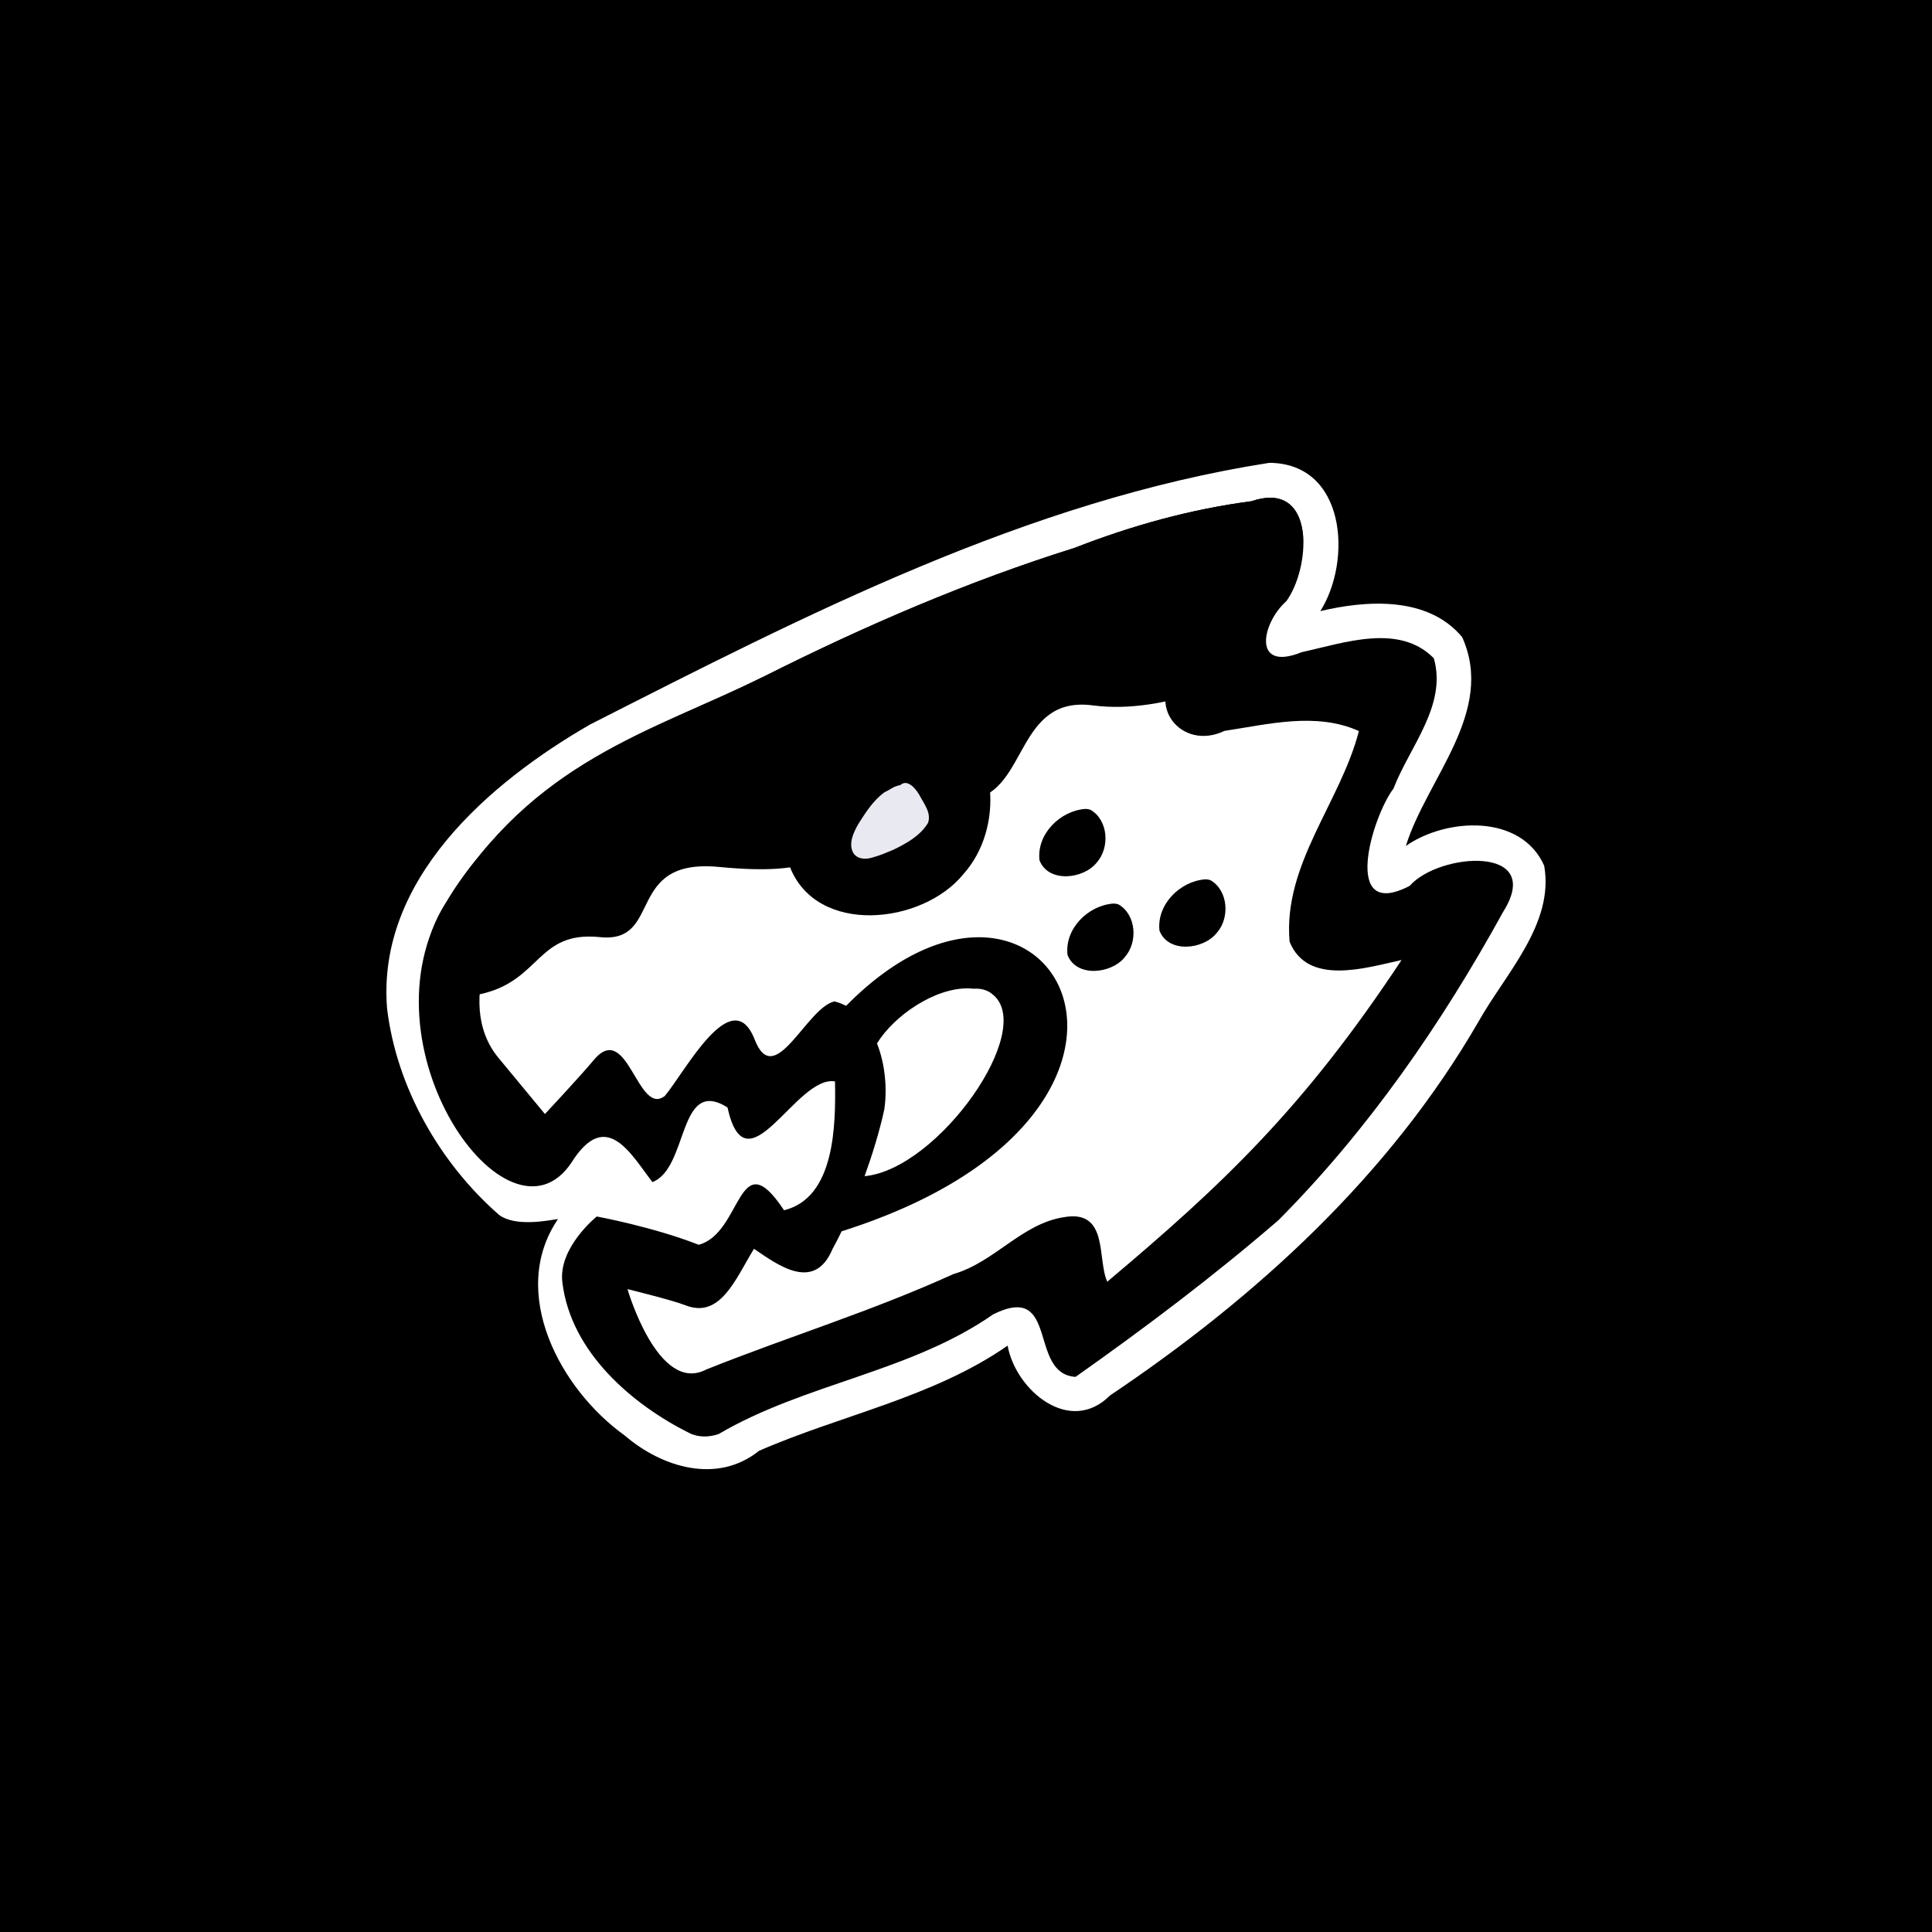 <?xml version="1.0" encoding="UTF-8" standalone="no"?>
<!-- Created with Inkscape (http://www.inkscape.org/) -->

<svg
   xmlns:dc="http://purl.org/dc/elements/1.1/"
   xmlns:cc="http://creativecommons.org/ns#"
   xmlns:rdf="http://www.w3.org/1999/02/22-rdf-syntax-ns#"
   xmlns:svg="http://www.w3.org/2000/svg"
   xmlns="http://www.w3.org/2000/svg"
   xmlns:sodipodi="http://sodipodi.sourceforge.net/DTD/sodipodi-0.dtd"
   xmlns:inkscape="http://www.inkscape.org/namespaces/inkscape"
   width="1024"
   height="1024"
   viewBox="0 0 288.996 288.996"
   version="1.1"
   id="svg90851"
   inkscape:version="0.91 r13725"
   sodipodi:docname="impactbyte_square_black_1024.svg"
   inkscape:export-filename="/home/mhaidarh/all/org/impactbyte/repo/brand/logo/impactbyte_square_black_1024.png"
   inkscape:export-xdpi="300"
   inkscape:export-ydpi="300">
  <rect x="0" y="0" width="288.996" height="288.996" fill="#808080" stroke="none"/>
  <defs
     id="defs90845">
    <clipPath
       clipPathUnits="userSpaceOnUse"
       id="clipPath171994">
      <rect
         style="opacity:0.66;fill:#00b0ff;fill-opacity:1;stroke:none;stroke-width:5;stroke-linecap:round;stroke-linejoin:round;stroke-miterlimit:4;stroke-dasharray:none;stroke-dashoffset:0;stroke-opacity:1"
         id="rect171996"
         width="360.707"
         height="215.526"
         x="1154.711"
         y="2285.378"
         rx="2.088"
         ry="2.088" />
    </clipPath>
    <clipPath
       clipPathUnits="userSpaceOnUse"
       id="clipPath90806">
      <rect
         style="opacity:0.66;fill:#00b0ff;fill-opacity:1;stroke:none;stroke-width:5;stroke-linecap:round;stroke-linejoin:round;stroke-miterlimit:4;stroke-dasharray:none;stroke-dashoffset:0;stroke-opacity:1"
         id="rect90808"
         width="183.264"
         height="286.62"
         x="1067.237"
         y="2274.901"
         rx="2.054"
         ry="2.088" />
    </clipPath>
    <clipPath
       id="clipPath171994-75"
       clipPathUnits="userSpaceOnUse">
      <rect
         ry="2.088"
         rx="2.088"
         y="2285.378"
         x="1154.711"
         height="215.526"
         width="360.707"
         id="rect171996-3"
         style="opacity:0.66;fill:#00b0ff;fill-opacity:1;stroke:none;stroke-width:5;stroke-linecap:round;stroke-linejoin:round;stroke-miterlimit:4;stroke-dasharray:none;stroke-dashoffset:0;stroke-opacity:1" />
    </clipPath>
    <clipPath
       id="clipPath90806-5"
       clipPathUnits="userSpaceOnUse">
      <rect
         ry="2.088"
         rx="2.054"
         y="2274.901"
         x="1067.237"
         height="286.62"
         width="183.264"
         id="rect90808-6"
         style="opacity:0.66;fill:#00b0ff;fill-opacity:1;stroke:none;stroke-width:5;stroke-linecap:round;stroke-linejoin:round;stroke-miterlimit:4;stroke-dasharray:none;stroke-dashoffset:0;stroke-opacity:1" />
    </clipPath>
    <clipPath
       clipPathUnits="userSpaceOnUse"
       id="clipPath171994-7">
      <rect
         style="opacity:0.66;fill:#00b0ff;fill-opacity:1;stroke:none;stroke-width:5;stroke-linecap:round;stroke-linejoin:round;stroke-miterlimit:4;stroke-dasharray:none;stroke-dashoffset:0;stroke-opacity:1"
         id="rect171996-5"
         width="360.707"
         height="215.526"
         x="1154.711"
         y="2285.378"
         rx="2.088"
         ry="2.088" />
    </clipPath>
    <clipPath
       clipPathUnits="userSpaceOnUse"
       id="clipPath90806-3">
      <rect
         style="opacity:0.66;fill:#00b0ff;fill-opacity:1;stroke:none;stroke-width:5;stroke-linecap:round;stroke-linejoin:round;stroke-miterlimit:4;stroke-dasharray:none;stroke-dashoffset:0;stroke-opacity:1"
         id="rect90808-5"
         width="183.264"
         height="286.62"
         x="1067.237"
         y="2274.901"
         rx="2.054"
         ry="2.088" />
    </clipPath>
  </defs>
  <sodipodi:namedview
     id="base"
     pagecolor="#ffffff"
     bordercolor="#666666"
     borderopacity="1.0"
     inkscape:pageopacity="0.0"
     inkscape:pageshadow="2"
     inkscape:zoom="0.96058025"
     inkscape:cx="38.013199"
     inkscape:cy="214.92868"
     inkscape:document-units="px"
     inkscape:current-layer="layer1"
     showgrid="false"
     inkscape:window-width="1329"
     inkscape:window-height="744"
     inkscape:window-x="37"
     inkscape:window-y="24"
     inkscape:window-maximized="1"
     units="px"
     inkscape:showpageshadow="false" />
  <g
     inkscape:label="Layer 1"
     inkscape:groupmode="layer"
     id="layer1"
     transform="translate(0,-8.004)">
    <g
       id="g3359"
       transform="matrix(2.048,0,0,2.048,-1.7681761e-5,-311.256)">
      <rect
         y="155.889"
         x="-8.431187e-07"
         height="141.111"
         width="141.111"
         id="rect3358"
         style="color:#000000;clip-rule:nonzero;display:inline;overflow:visible;visibility:visible;opacity:1;isolation:auto;mix-blend-mode:normal;color-interpolation:sRGB;color-interpolation-filters:linearRGB;solid-color:#000000;solid-opacity:1;fill:#000000;fill-opacity:1;fill-rule:nonzero;stroke:none;stroke-width:5;stroke-linecap:butt;stroke-linejoin:miter;stroke-miterlimit:4;stroke-dasharray:none;stroke-dashoffset:0;stroke-opacity:1;color-rendering:auto;image-rendering:auto;shape-rendering:auto;text-rendering:auto;enable-background:accumulate" />
      <g
         id="g3360">
        <path
           inkscape:connector-curvature="0"
           id="path172260"
           d="m 92.707,189.694 c -17.665,2.756 -33.828,11.094 -49.597,19.105 -7.393,4.256 -15.604,11.345 -14.838,20.748 0.691,5.773 3.865,11.312 8.186,15.082 1.207,0.885 3.538,0.405 4.299,0.297 -3.654,5.367 0.177,12.451 4.867,15.806 2.72,2.339 6.756,3.576 9.813,1.124 5.947,-2.604 12.702,-3.887 18.159,-7.683 0.582,3.244 4.534,6.596 7.478,3.639 10.693,-7.18 20.428,-16.075 26.921,-27.317 1.961,-3.491 5.548,-7.134 4.79,-11.379 -1.692,-3.798 -7.139,-3.504 -10.102,-1.441 1.539,-4.94 6.561,-9.793 4.113,-15.251 -2.528,-3.027 -7.033,-2.688 -10.361,-1.9 2.331,-3.681 1.882,-10.795 -3.728,-10.83 z"
           style="opacity:1;fill:#ffffff;fill-opacity:1;stroke:none;stroke-width:11.961" />
        <path
           sodipodi:nodetypes="ccccccccccccccccccccccccc"
           inkscape:connector-curvature="0"
           id="path172262"
           d="m 92.773,192.241 c -0.397,-4e-5 -0.85,0.08 -1.362,0.255 -4.416,0.574 -8.756,1.78 -12.917,3.406 -7.801,2.445 -15.317,5.69 -22.617,9.358 -8.545,4.188 -18.254,7.943 -23.303,16.563 -3.868,6.047 0.067,12.537 4.684,17.29 1.136,2.843 4.786,1.069 6.376,-1.506 2.544,-4.051 2.451,2.598 4.021,4.62 2.656,-1.024 1.846,-7.727 5.481,-5.453 1.387,6.264 5.014,-2.391 7.854,-1.898 0.057,3.164 0.003,8.502 -3.723,9.41 -3.396,-5.121 -3.251,3.281 -7.8,3.438 -3.429,-2.037 -8.585,-2.962 -7.468,2.402 0.095,4.927 4.263,8.389 8.339,10.426 0.669,0.338 1.466,0.321 2.16,0.077 6.313,-3.707 13.988,-4.512 20.058,-8.746 4.118,-4.235 2.519,4.358 6.007,4.574 5.099,-3.599 10.091,-7.361 14.816,-11.442 6.562,-6.595 11.927,-14.365 16.405,-22.508 3.11,-4.923 -4.68,-4.356 -6.819,-1.913 -5.033,2.614 -2.752,-5.044 -1.182,-7.107 1.173,-3.058 3.928,-6.079 2.946,-9.518 -2.54,-2.577 -6.549,-1.122 -9.645,-0.445 -3.632,1.469 -2.949,-2.102 -1.125,-3.726 1.629,-2.26 2.051,-7.555 -1.185,-7.555 z"
           style="opacity:1;fill:#ffffff;fill-opacity:1;stroke-width:11.961" />
        <g
           id="g3384"
           transform="matrix(1.5,0,0,1.5,-34.604,-81.843)"
           style="fill:#000000">
          <path
             sodipodi:nodetypes="sccccccccsscsccccs"
             inkscape:connector-curvature="0"
             style="opacity:1;fill:#000000;fill-opacity:1;stroke-width:11.961"
             d="m 84.918,182.723 c -0.265,-3e-5 -0.567,0.053 -0.908,0.17 -2.944,0.383 -5.837,1.186 -8.612,2.271 -5.201,1.63 -10.211,3.793 -15.078,6.238 -5.697,2.792 -12.169,5.295 -15.536,11.042 -0.647,1.011 -0.966,2.041 -1.033,3.067 -0.004,0.066 -0.007,0.132 -0.01,0.198 0.009,0.494 0.268,1.708 2.683,1.194 3,-0.638 2.761,-3.102 5.861,-2.784 3.099,0.318 1.175,-3.865 5.801,-3.417 4.626,0.448 5.475,-0.509 6.768,-2.076 1.293,-1.566 3.008,-0.707 5.63,-1.223 2.622,-0.516 2.09,-5.056 5.8,-4.568 3.71,0.488 7.515,-1.637 7.515,-1.637 0,0 0.515,-0.734 0.49,-2.06 0.041,-0.142 1.275,-1.757 1.275,-1.757 0.462,-1.212 0.993,-1.209 0.957,-2.806 -0.087,-1.024 -0.558,-1.852 -1.603,-1.852 z"
             id="path172264" />
          <path
             style="opacity:1;fill:#000000;fill-opacity:1;stroke-width:3.165"
             d="m 68.279,193.091 c -3.745,0.29 -7.192,3.752 -6.751,7.599 1.307,3.375 6.474,2.817 8.46,0.35 1.975,-2.202 1.732,-6.272 -0.894,-7.811 -0.259,-0.099 -0.538,-0.139 -0.815,-0.138 z"
             id="path172266"
             inkscape:connector-curvature="0" />
          <path
             style="fill:#000000;fill-opacity:1;fill-rule:evenodd;stroke:none;stroke-width:0.837px;stroke-linecap:butt;stroke-linejoin:miter;stroke-opacity:1"
             d="m 64.268,207.466 c 9.875,-10.03 18.388,5.164 -0.329,11.012 l 2.187,-5.95 -2.816,-4.548 z"
             id="path172274"
             inkscape:connector-curvature="0"
             sodipodi:nodetypes="ccccc" />
          <path
             sodipodi:nodetypes="cccczcccccccsccccccccccccccccccccccccccccccccscc"
             inkscape:connector-curvature="0"
             style="opacity:1;fill:#000000;fill-opacity:1;stroke-width:3.165"
             d="m 84.918,182.723 c -0.265,-4e-5 -0.567,0.053 -0.908,0.17 -2.944,0.383 -5.837,1.186 -8.612,2.271 -5.201,1.63 -10.211,3.793 -15.078,6.238 -5.697,2.792 -11.234,4.107 -15.536,11.042 -4.302,6.935 3.014,17.284 6.109,12.658 1.696,-2.701 2.899,-0.403 3.945,0.945 1.771,-0.682 1.231,-5.151 3.654,-3.636 0.925,4.176 3.342,-1.594 5.236,-1.266 0.038,2.109 0.004,5.668 -2.482,6.273 -2.264,-3.414 -2.018,1.12 -4.157,1.681 -2.219,-0.873 -4.961,-1.377 -4.961,-1.377 0,0 -1.876,1.504 -1.677,3.192 0.406,3.445 3.458,5.99 6.175,7.348 0.446,0.226 0.977,0.214 1.44,0.051 4.209,-2.471 9.325,-3.008 13.372,-5.831 3.223,-1.587 1.679,2.905 4.004,3.049 3.399,-2.4 6.727,-4.907 9.877,-7.628 4.375,-4.397 7.951,-9.577 10.937,-15.005 2.073,-3.282 -3.12,-2.904 -4.546,-1.275 -3.355,1.743 -1.835,-3.363 -0.788,-4.738 0.782,-2.038 2.619,-4.053 1.964,-6.345 -1.693,-1.718 -4.366,-0.748 -6.43,-0.297 -2.421,0.979 -1.966,-1.401 -0.75,-2.484 1.086,-1.507 1.368,-5.036 -0.79,-5.037 z m -3.303,3.836 c 2.471,0.623 -0.354,3.296 -1.08,4.501 -1.781,1.681 0.037,4.03 2.157,3.017 2.15,-0.324 4.46,-0.928 6.546,0.007 -0.899,3.486 -3.707,6.496 -3.374,10.26 0.88,2.164 3.704,1.272 5.45,0.89 -4.769,7.22 -8.699,10.926 -14.329,15.664 -0.503,-1.104 0.084,-3.52 -2.099,-3.145 -2.07,0.316 -3.374,2.187 -5.386,2.771 -4.098,1.855 -7.862,2.982 -12.034,4.645 -2.352,1.242 -3.842,-3.91 -3.842,-3.91 0,0 2.175,0.531 2.822,0.787 1.698,0.667 2.435,-1.277 3.337,-2.752 1.134,0.769 2.935,2.142 3.825,0.009 0.836,-1.509 1.955,-4.228 2.518,-6.775 0.296,-1.954 -0.361,-4.752 -2.424,-5.28 -1.378,0.315 -2.931,4.387 -3.898,1.825 -1.105,-2.743 -3.362,1.584 -4.362,2.779 -1.312,1.017 -1.802,-3.609 -3.407,-1.812 -0.693,0.836 -2.431,2.693 -2.431,2.693 L 47.336,209.991 c -2.207,-2.669 -0.089,-7.27 2.495,-9.362 9.321,-5.93 16.925,-10.335 31.784,-14.07 z"
             id="path172278" />
          <path
             inkscape:connector-curvature="0"
             id="path172280"
             d="m 75.906,197.877 c -1.232,0.096 -2.366,1.234 -2.221,2.5 0.43,1.11 2.13,0.927 2.784,0.115 0.65,-0.725 0.57,-2.064 -0.294,-2.57 -0.085,-0.032 -0.177,-0.046 -0.268,-0.045 z"
             style="opacity:1;fill:#000000;fill-opacity:1;stroke-width:3.165" />
          <path
             style="opacity:1;fill:#000000;fill-opacity:1;stroke-width:3.165"
             d="m 81.749,201.305 c -1.232,0.096 -2.366,1.234 -2.221,2.5 0.43,1.11 2.13,0.927 2.784,0.115 0.65,-0.725 0.57,-2.064 -0.294,-2.57 -0.085,-0.032 -0.177,-0.046 -0.268,-0.045 z"
             id="path172282"
             inkscape:connector-curvature="0" />
          <path
             inkscape:connector-curvature="0"
             id="path172284"
             d="m 77.27,202.485 c -1.232,0.096 -2.366,1.234 -2.221,2.5 0.43,1.11 2.13,0.927 2.784,0.115 0.65,-0.725 0.57,-2.064 -0.294,-2.57 -0.085,-0.032 -0.177,-0.046 -0.268,-0.045 z"
             style="opacity:1;fill:#000000;fill-opacity:1;stroke-width:3.165" />
        </g>
        <path
           inkscape:connector-curvature="0"
           id="path172270"
           d="m 66.168,213.078 c 0.413,0.035 0.803,0.561 0.992,0.895 0.319,0.613 0.877,1.284 0.624,2.017 -0.563,0.939 -1.568,1.496 -2.526,1.96 -0.492,0.204 -0.98,0.422 -1.497,0.558 -0.503,0.173 -1.163,0.162 -1.458,-0.358 -0.337,-0.678 0.036,-1.446 0.373,-2.053 0.544,-0.854 1.102,-1.753 1.939,-2.349 0.388,-0.17 0.645,-0.431 1.14,-0.516 0.136,-0.123 0.277,-0.165 0.414,-0.154 z"
           style="opacity:1;fill:#e9e9f1;fill-opacity:1;stroke-width:3.165"
           sodipodi:nodetypes="cccccccccc" />
        <path
           inkscape:connector-curvature="0"
           style="fill:#ffffff;fill-opacity:1;fill-rule:evenodd;stroke:none;stroke-width:0.837px;stroke-linecap:butt;stroke-linejoin:miter;stroke-opacity:1"
           d="m 70.732,228.079 c -2.469,-0.045 -5.438,1.995 -6.677,4.021 0.607,1.534 0.755,3.355 0.529,4.85 -0.359,1.624 -0.873,3.287 -1.436,4.846 5.365,-0.491 12.634,-10.773 9.316,-13.307 -0.374,-0.316 -0.882,-0.419 -1.36,-0.385 -0.122,-0.013 -0.246,-0.021 -0.372,-0.023 z"
           id="path172276" />
      </g>
    </g>
  </g>
</svg>
